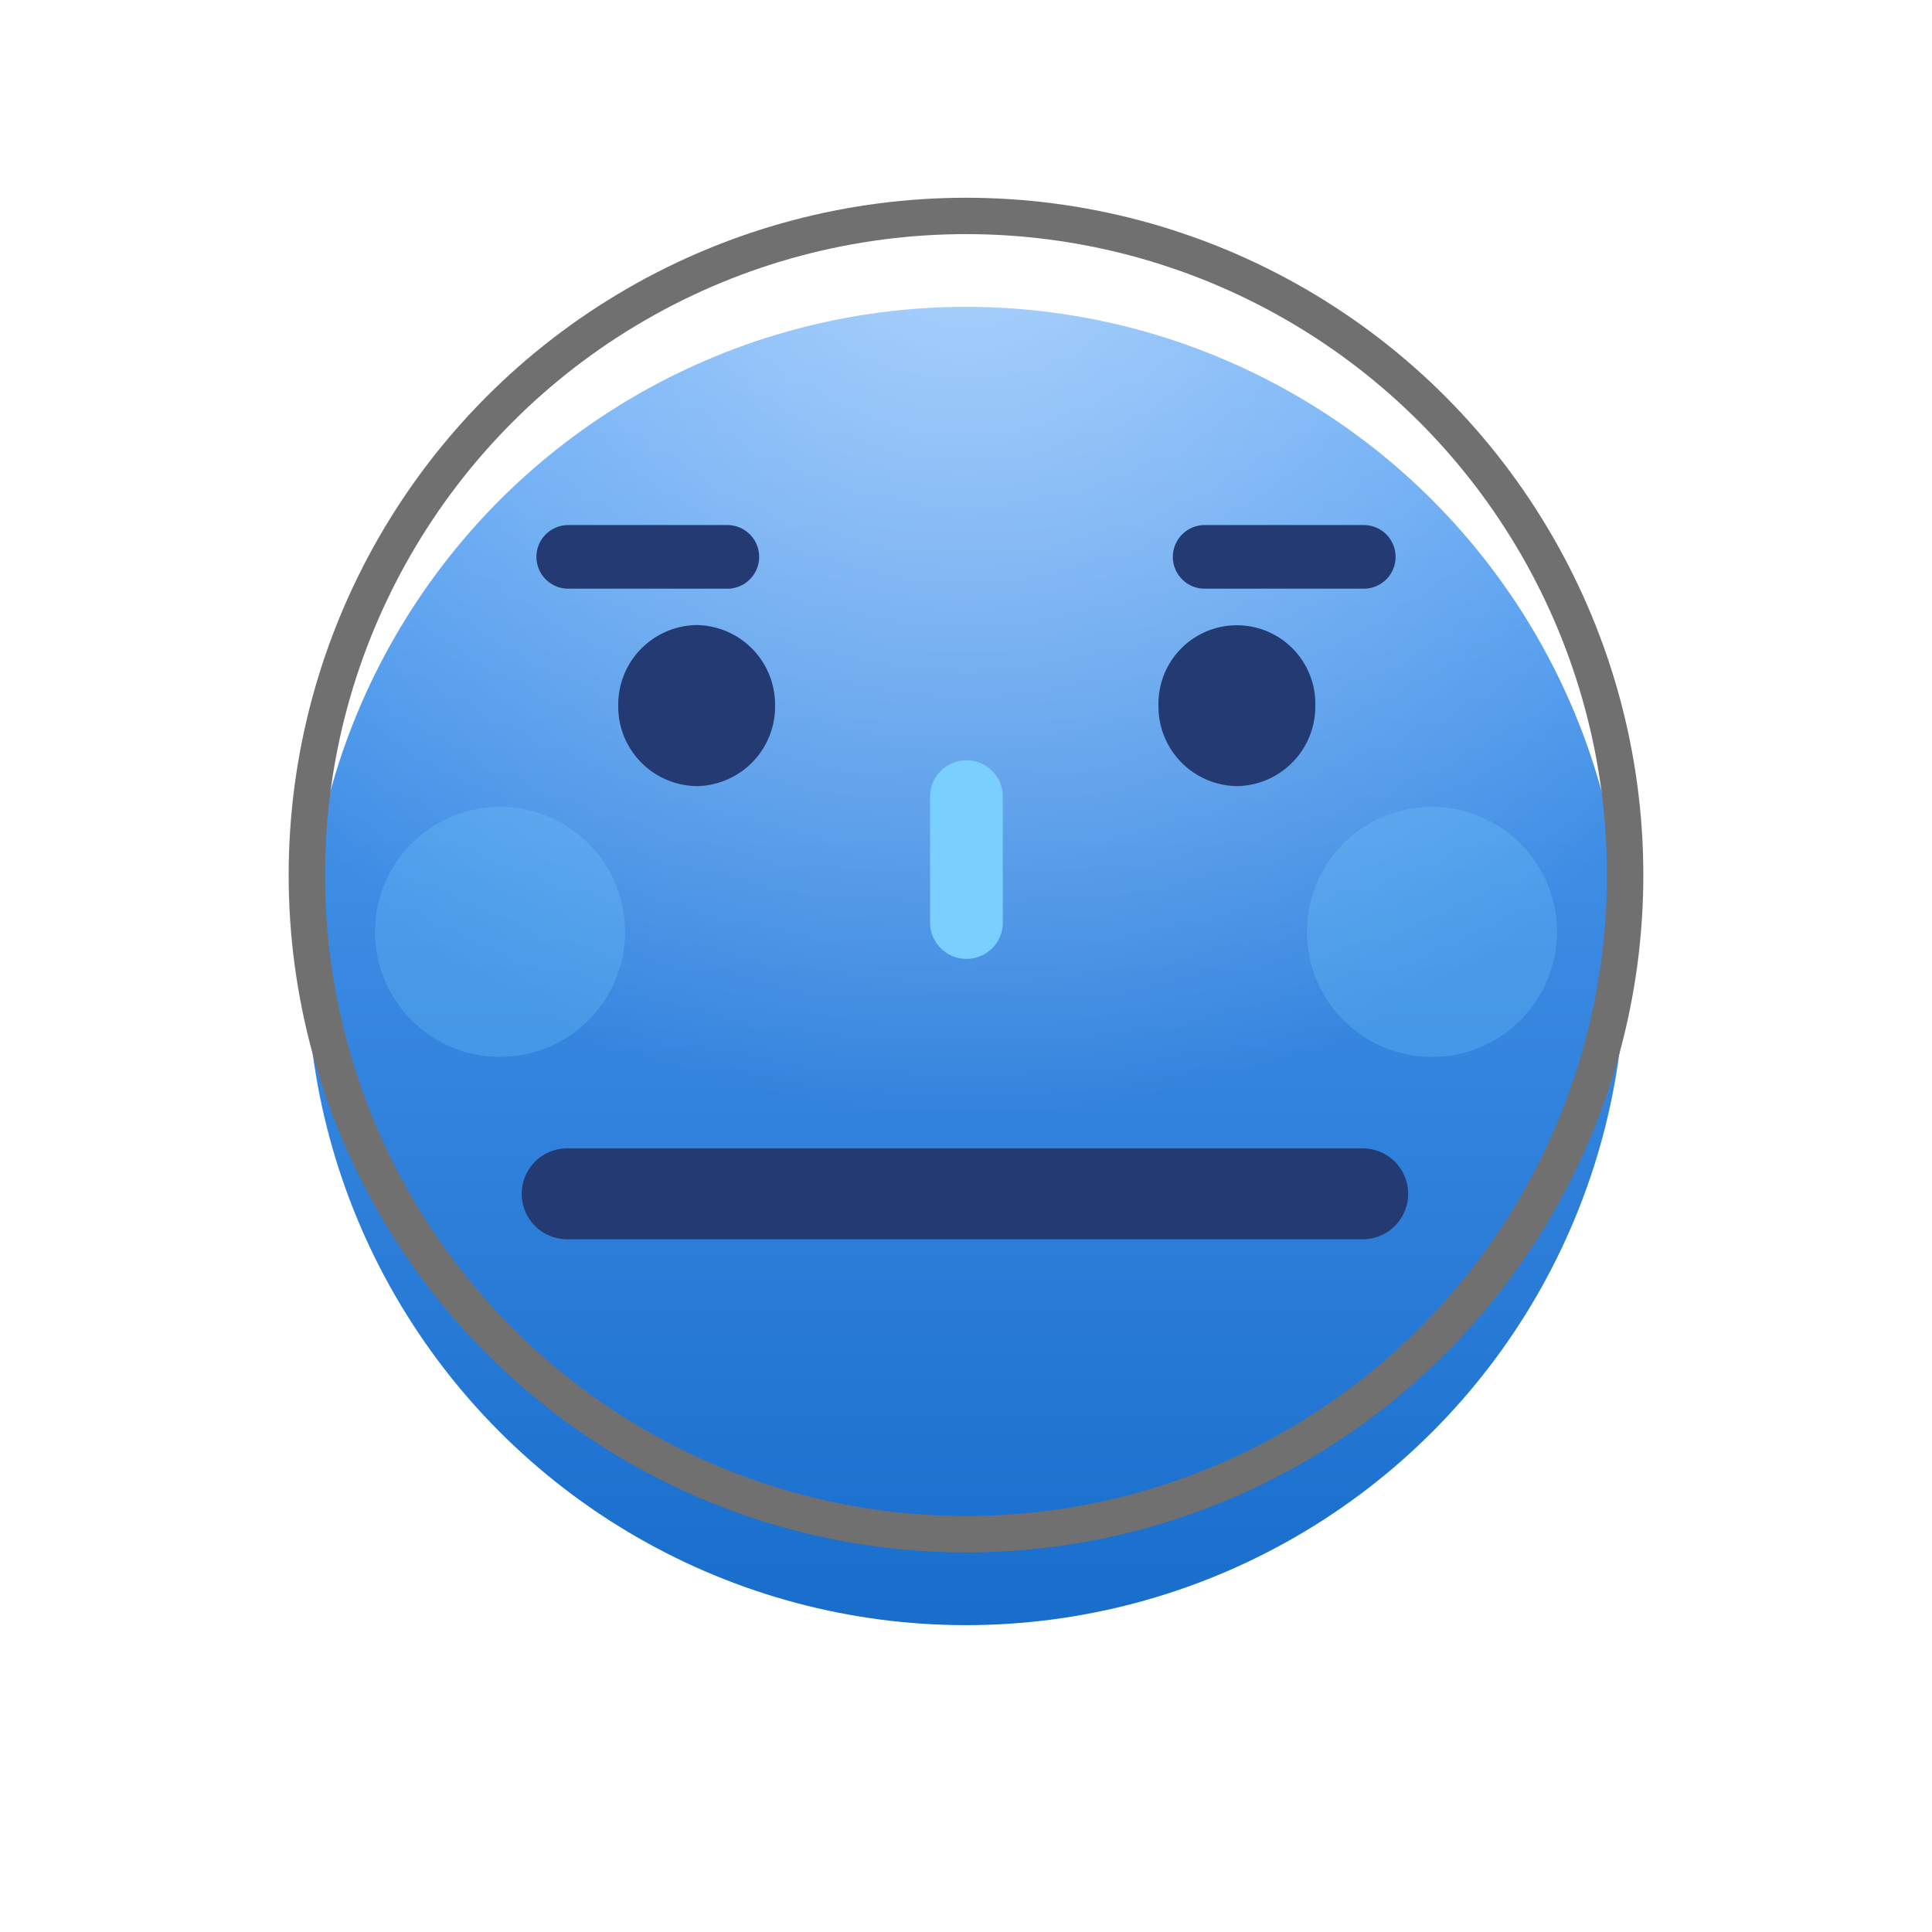 <svg xmlns="http://www.w3.org/2000/svg" xmlns:xlink="http://www.w3.org/1999/xlink" width="85" height="85" viewBox="0 0 85 85">
  <defs>
    <style>
      .cls-1 {
        fill: url(#linear-gradient);
      }

      .cls-2 {
        stroke: #707070;
        stroke-width: 1.6px;
        fill: url(#radial-gradient);
      }

      .cls-2, .cls-4, .cls-5, .cls-6 {
        stroke-miterlimit: 10;
      }

      .cls-3 {
        fill: #79d0ff;
        opacity: 0.24;
      }

      .cls-4, .cls-5, .cls-6 {
        fill: none;
        stroke-linecap: round;
        stroke-linejoin: round;
      }

      .cls-4, .cls-6 {
        stroke: #233a73;
      }

      .cls-4 {
        stroke-width: 4px;
      }

      .cls-5 {
        stroke: #79d0ff;
        stroke-width: 3.2px;
      }

      .cls-6 {
        stroke-width: 2.8px;
      }

      .cls-7 {
        fill: #233a73;
      }

      .cls-8 {
        filter: url(#line);
      }

      .cls-9 {
        filter: url(#circle);
      }
    </style>
    <linearGradient id="linear-gradient" x1="0.5" x2="0.5" y2="1" gradientUnits="objectBoundingBox">
      <stop offset="0" stop-color="#59a4f8"/>
      <stop offset="1" stop-color="#186dcb"/>
    </linearGradient>
    <filter id="circle" x="0" y="0" width="85" height="85" filterUnits="userSpaceOnUse">
      <feOffset dy="4" input="SourceAlpha"/>
      <feGaussianBlur stdDeviation="4.5" result="blur"/>
      <feFlood flood-opacity="0.4"/>
      <feComposite operator="in" in2="blur"/>
      <feComposite in="SourceGraphic"/>
    </filter>
    <radialGradient id="radial-gradient" cx="29" cy="0" r="39.889" gradientUnits="userSpaceOnUse">
      <stop offset="0" stop-color="#fff" stop-opacity="0.502"/>
      <stop offset="1" stop-color="#fff" stop-opacity="0"/>
    </radialGradient>
    <filter id="line" x="36.42" y="28.954" width="12.2" height="17.736" filterUnits="userSpaceOnUse">
      <feOffset dy="2" input="SourceAlpha"/>
      <feGaussianBlur stdDeviation="1.5" result="blur-2"/>
      <feFlood flood-color="#0002ff" flood-opacity="0.4"/>
      <feComposite operator="in" in2="blur-2"/>
      <feComposite in="SourceGraphic"/>
    </filter>
  </defs>
  <g id="neutro" transform="translate(13.5 9.5)">
    <g id="circle-2" data-name="circle">
      <g class="cls-9" transform="matrix(1, 0, 0, 1, -13.5, -9.5)">
        <circle id="circle-3" data-name="circle" class="cls-1" cx="29" cy="29" r="29" transform="translate(13.5 9.5)"/>
      </g>
      <circle id="circle-4" data-name="circle" class="cls-2" cx="29" cy="29" r="29"/>
    </g>
    <g id="face" transform="translate(3 13)">
      <path id="circle-5" data-name="circle" class="cls-3" d="M41,5.5A5.5,5.5,0,1,1,46.5,11,5.5,5.5,0,0,1,41,5.5ZM0,5.5A5.5,5.5,0,1,1,5.5,11,5.5,5.5,0,0,1,0,5.5Z" transform="translate(0 13)"/>
      <path id="line-2" data-name="line" class="cls-4" d="M.453,1.023h35" transform="translate(8 29)"/>
      <g class="cls-8" transform="matrix(1, 0, 0, 1, -16.5, -22.5)">
        <path id="line-3" data-name="line" class="cls-5" d="M1,0V5.536" transform="translate(41.52 33.05)"/>
      </g>
      <g id="cejas" transform="translate(7.5)">
        <path id="line-4" data-name="line" class="cls-6" d="M7.588,1.25h-7" transform="translate(28.412 0.75)"/>
        <path id="line-5" data-name="line" class="cls-6" d="M7.588,1.25h-7" transform="translate(0.412 0.75)"/>
      </g>
      <path id="eyes" class="cls-7" d="M27.219,7.086a3.5,3.5,0,0,1-3.451-3.543,3.451,3.451,0,1,1,6.9,0A3.5,3.5,0,0,1,27.219,7.086Zm-23.768,0A3.5,3.5,0,0,1,0,3.542,3.5,3.5,0,0,1,3.451,0,3.5,3.5,0,0,1,6.9,3.542,3.5,3.5,0,0,1,3.451,7.086Z" transform="translate(10.7 5)"/>
    </g>
  </g>
</svg>

